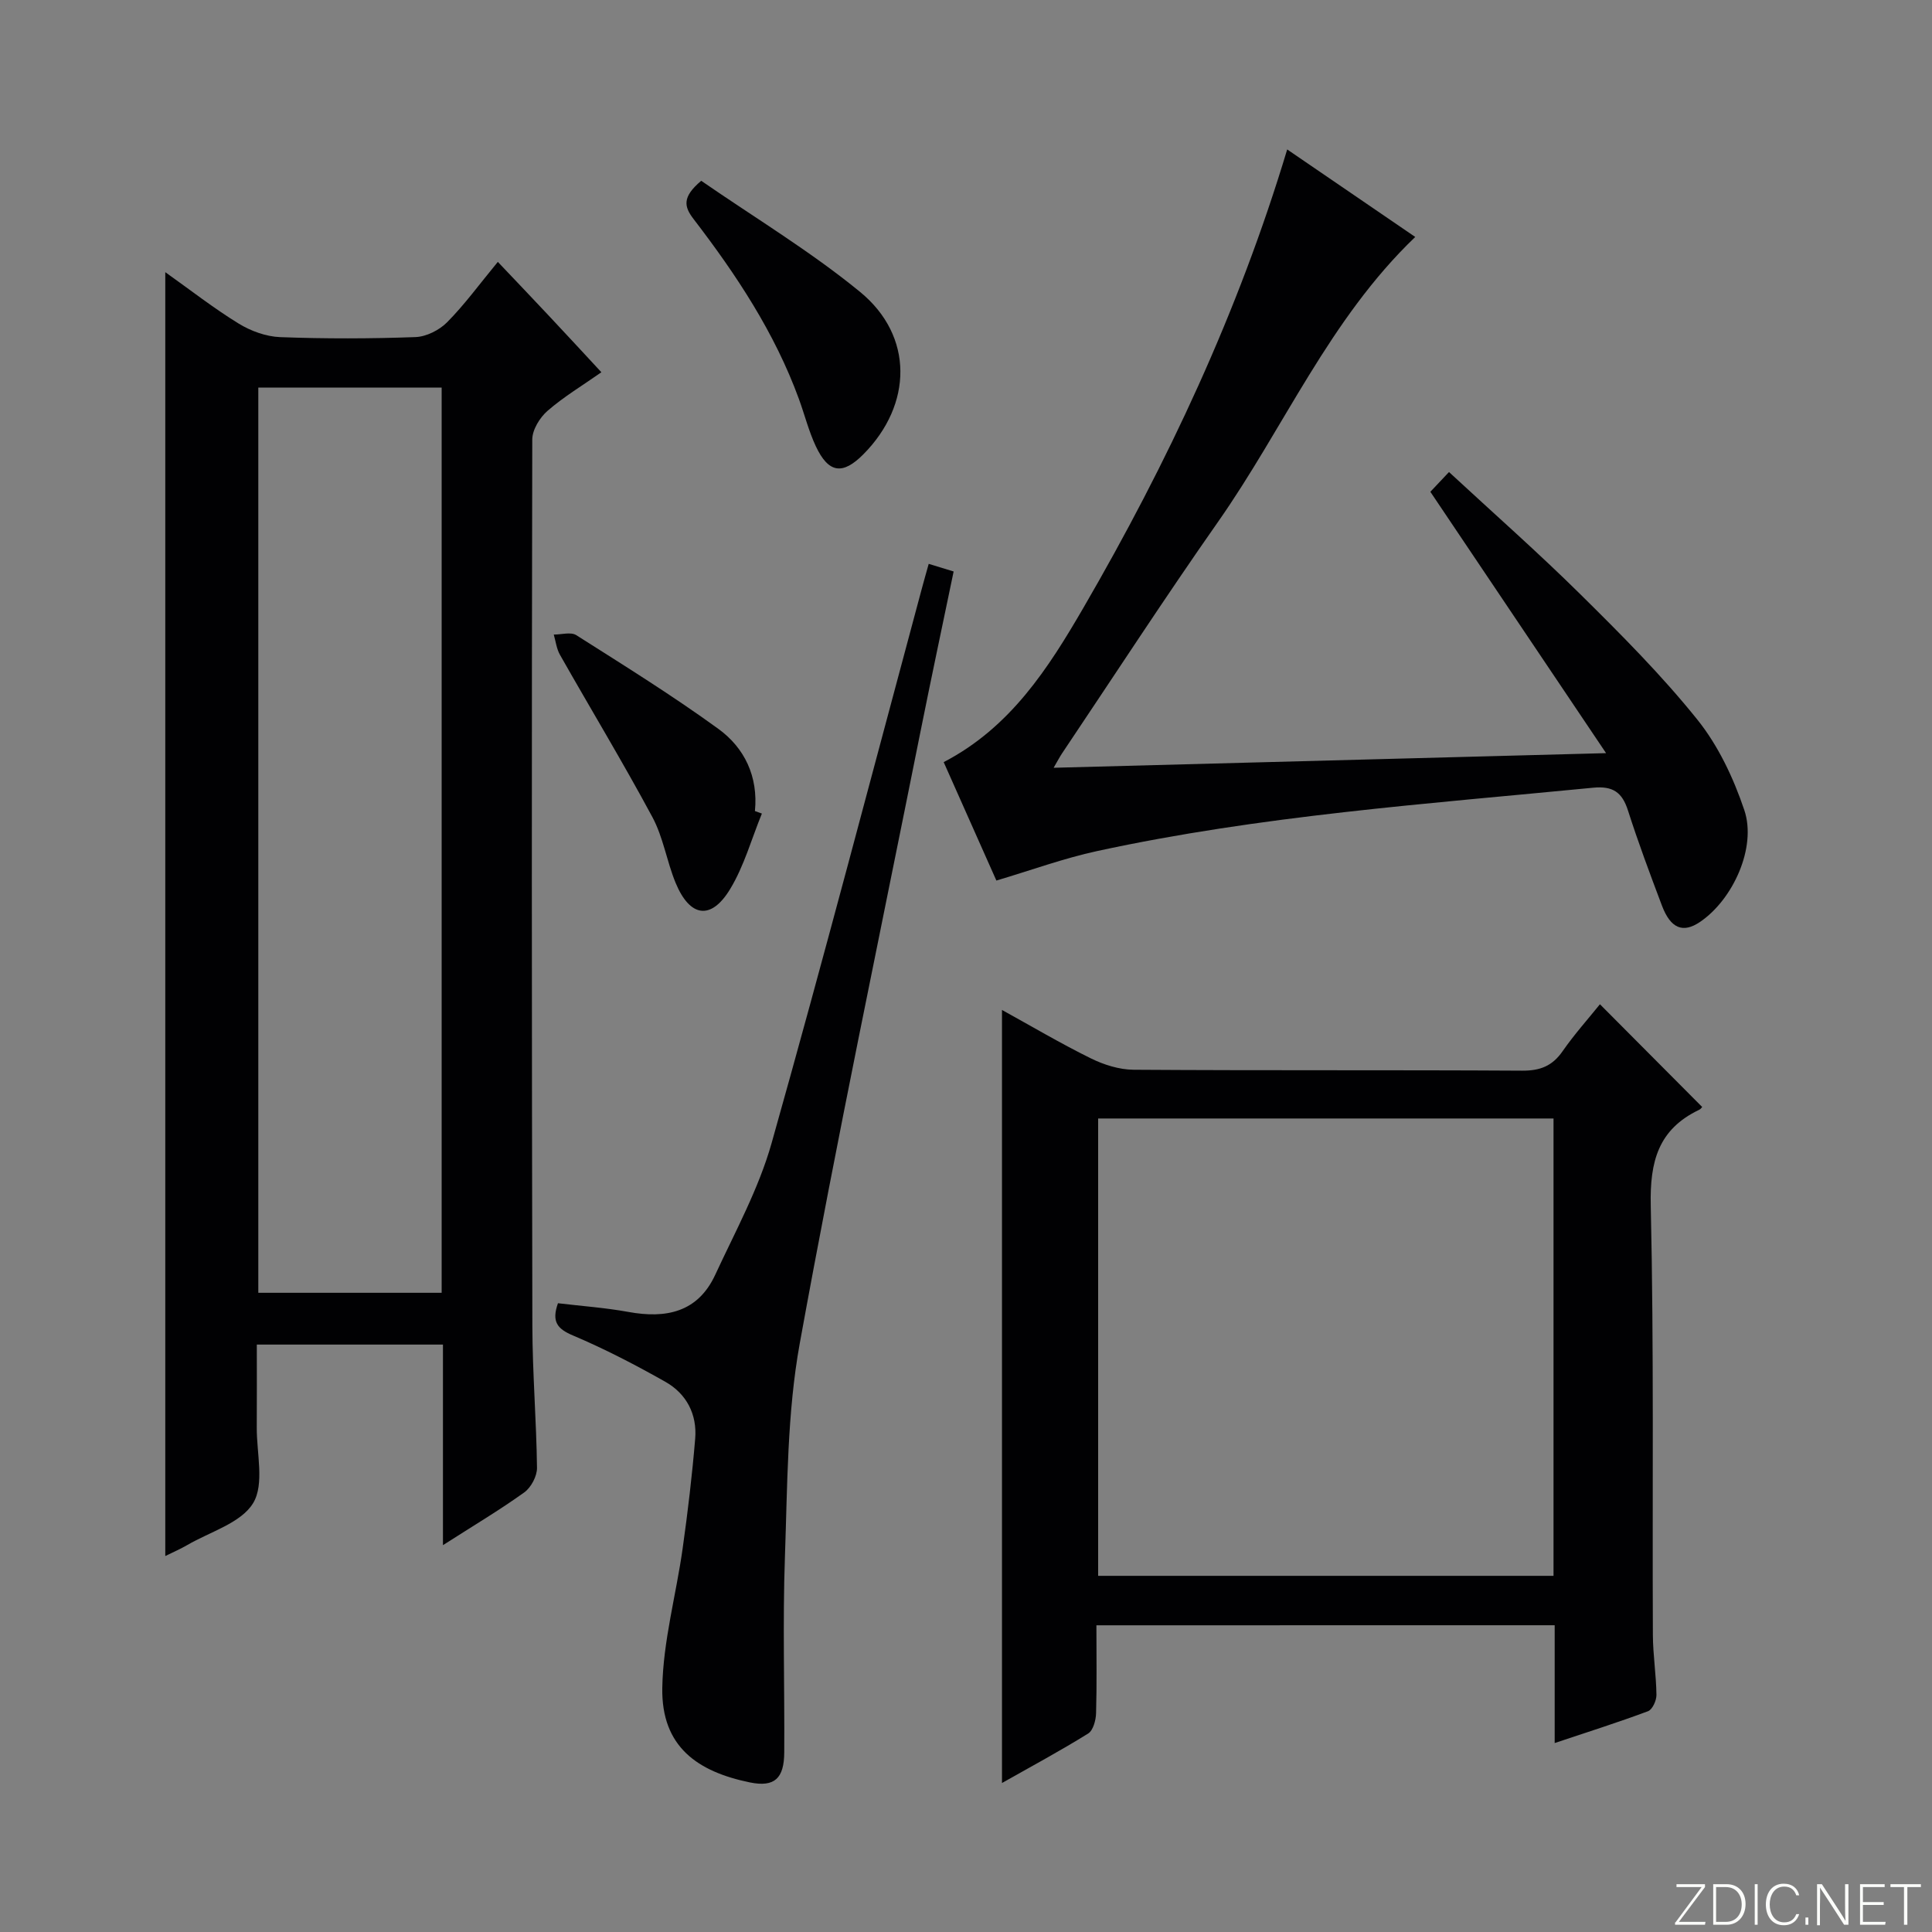 <svg enable-background="new 0 0 400 400" viewBox="0 0 400 400" xmlns="http://www.w3.org/2000/svg"><rect x="0" y="0" width="400" height="400" fill="#808080" stroke="none"/><g fill="#fbfcfa"><path d="m346.9 398 5.4-7.3h-5.2v-.6h5.9v.6l-5.4 7.2h5.5l-.1.6h-6.2v-.5z"/><path d="m354.7 390.1h2.8c2.3 0 3.9 1.6 3.9 4.1s-1.6 4.3-3.9 4.3h-2.8zm.6 7.8h2c2.2 0 3.3-1.6 3.3-3.6 0-1.8-1-3.6-3.3-3.6h-2z"/><path d="m363.9 390.1v8.4h-.6v-8.4z"/><path d="m372.5 396.3c-.4 1.3-1.4 2.3-3.2 2.3-2.4 0-3.7-1.9-3.7-4.3 0-2.3 1.2-4.3 3.7-4.3 1.8 0 2.9 1 3.2 2.4h-.6c-.4-1.1-1.1-1.8-2.5-1.8-2.1 0-3 1.9-3 3.7s.9 3.7 3 3.7c1.4 0 2.1-.7 2.5-1.7z"/><path d="m373.8 398.5v-1.5h.6v1.5z"/><path d="m376.2 398.5v-8.4h1c1.3 2 4.4 6.7 4.9 7.6-.1-1.2-.1-2.4-.1-3.8v-3.8h.7v8.4h-.9c-1.2-1.9-4.4-6.8-5-7.7.1 1.1 0 2.3 0 3.9v3.9h-.6z"/><path d="m390 394.4h-4.3v3.5h4.7l-.1.6h-5.2v-8.4h5.1v.6h-4.5v3.1h4.3v.7z"/><path d="m394.2 390.7h-2.8v-.6h6.3v.6h-2.8v7.8h-.7z"/></g><path d="m91.71 319.91c0-14.65 0-27.94 0-41.53-12.81 0-25.24 0-38.54 0 0 5.65.03 11.4-.01 17.15-.04 5.32 1.63 11.73-.75 15.67-2.5 4.13-8.9 5.92-13.63 8.68-1.39.81-2.88 1.45-4.56 2.28 0-88.58 0-176.73 0-265.81 5.26 3.74 10.04 7.48 15.19 10.64 2.52 1.55 5.69 2.7 8.61 2.81 9.32.35 18.67.33 27.99-.01 2.27-.08 4.97-1.45 6.59-3.1 3.61-3.65 6.66-7.85 10.47-12.47 3.63 3.83 7.13 7.48 10.59 11.18 3.51 3.73 6.98 7.5 10.85 11.67-3.96 2.78-7.82 5.09-11.15 7.99-1.61 1.4-3.16 3.93-3.16 5.95-.13 61.16-.11 122.31.02 183.47.02 9.81.84 19.61.96 29.42.02 1.72-1.22 4.06-2.63 5.08-5.08 3.65-10.47 6.85-16.84 10.93zm-38.23-239.66v187.41h37.96c0-62.69 0-125.04 0-187.41-12.83 0-25.26 0-37.96 0z" fill="#010103"/><path d="m227 336.5c0 6.27.1 12.24-.07 18.2-.04 1.45-.6 3.56-1.64 4.21-5.75 3.57-11.71 6.78-17.84 10.24 0-53.49 0-106.47 0-160.05 6.06 3.34 12.11 6.92 18.39 10.02 2.7 1.33 5.89 2.34 8.87 2.36 26.81.18 53.63.03 80.44.19 3.73.02 6.24-.96 8.37-4.03 2.44-3.51 5.32-6.72 7.73-9.72 7.12 7.15 14.01 14.07 21.12 21.22.22-.25-.09.4-.59.64-8.46 4.04-10.21 10.71-10.01 19.78.67 29.63.31 59.29.44 88.93.02 4.14.69 8.28.74 12.43.01 1.16-.84 3.03-1.75 3.37-6.18 2.31-12.48 4.3-19.32 6.59 0-8.52 0-16.29 0-24.39-31.63.01-62.86.01-94.88.01zm94.64-104.93c-31.66 0-63.03 0-94.28 0v94.69h94.28c0-31.73 0-63.13 0-94.69z" fill="#010103"/><path d="m293.01 49.06c-17.79 17.03-27.17 39.51-40.84 59-11.07 15.79-21.58 31.97-32.33 47.99-.44.66-.8 1.37-1.7 2.91 38.14-1.01 75.54-2 114.38-3.03-12.47-18.55-24.3-36.13-36.38-54.11 1.05-1.11 2.24-2.37 3.86-4.09 9.28 8.59 18.51 16.72 27.24 25.35 8.4 8.3 16.79 16.71 24.17 25.9 4.34 5.4 7.5 12.12 9.73 18.74 2.61 7.73-2.37 18.57-9.19 23.17-3.51 2.37-6.07 1.36-7.87-3.41-2.46-6.52-4.91-13.06-7.03-19.69-1.21-3.79-3.15-5.1-7.23-4.7-34.36 3.35-68.83 5.78-102.66 13.11-6.92 1.5-13.64 3.96-20.87 6.11-3.54-7.97-7.23-16.25-10.91-24.52 13.85-7.2 21.67-19.46 28.95-31.99 17.38-29.94 32.03-61.15 42.17-94.86 8.94 6.1 17.81 12.17 26.51 18.12z" fill="#010103"/><path d="m115.52 269.82c4.81.58 9.74.92 14.57 1.8 7.81 1.43 14.39.08 17.99-7.69 4.16-8.98 9.02-17.85 11.68-27.29 10.76-38.14 20.79-76.49 31.09-114.76.42-1.58.87-3.14 1.43-5.14 1.76.54 3.25.99 5.16 1.58-2.35 11.31-4.69 22.31-6.9 33.34-8.43 42.14-17.29 84.2-24.96 126.48-2.62 14.46-2.55 29.45-3.07 44.22-.48 13.48-.05 26.99-.14 40.48-.04 5.33-1.97 7.24-7.12 6.19-10.77-2.22-18.34-7.33-18.13-19.57.16-9.66 2.87-19.26 4.22-28.91 1.06-7.53 1.96-15.1 2.59-22.68.42-5.03-1.78-9.29-6.15-11.77-6.2-3.5-12.55-6.81-19.1-9.58-3.29-1.38-4.52-2.86-3.16-6.7z" fill="#010103"/><path d="m145.18 37.43c11.01 7.61 22.56 14.55 32.88 23 11.16 9.14 10.88 23.35.7 33.62-4.29 4.33-7.21 3.95-9.85-1.65-1.47-3.13-2.32-6.55-3.51-9.81-5.01-13.72-12.97-25.73-21.78-37.21-1.98-2.57-2.47-4.55 1.56-7.95z" fill="#010103"/><path d="m157.74 168.44c-2.15 5.25-3.68 10.87-6.59 15.66-3.95 6.5-8.34 5.81-11.29-1.36-1.82-4.43-2.54-9.38-4.78-13.55-6.1-11.35-12.78-22.39-19.14-33.61-.71-1.24-.88-2.79-1.29-4.2 1.57.01 3.53-.59 4.66.12 9.91 6.29 19.91 12.5 29.4 19.39 5.45 3.95 8.29 9.89 7.59 17.03.47.18.96.35 1.44.52z" fill="#010103"/></svg>